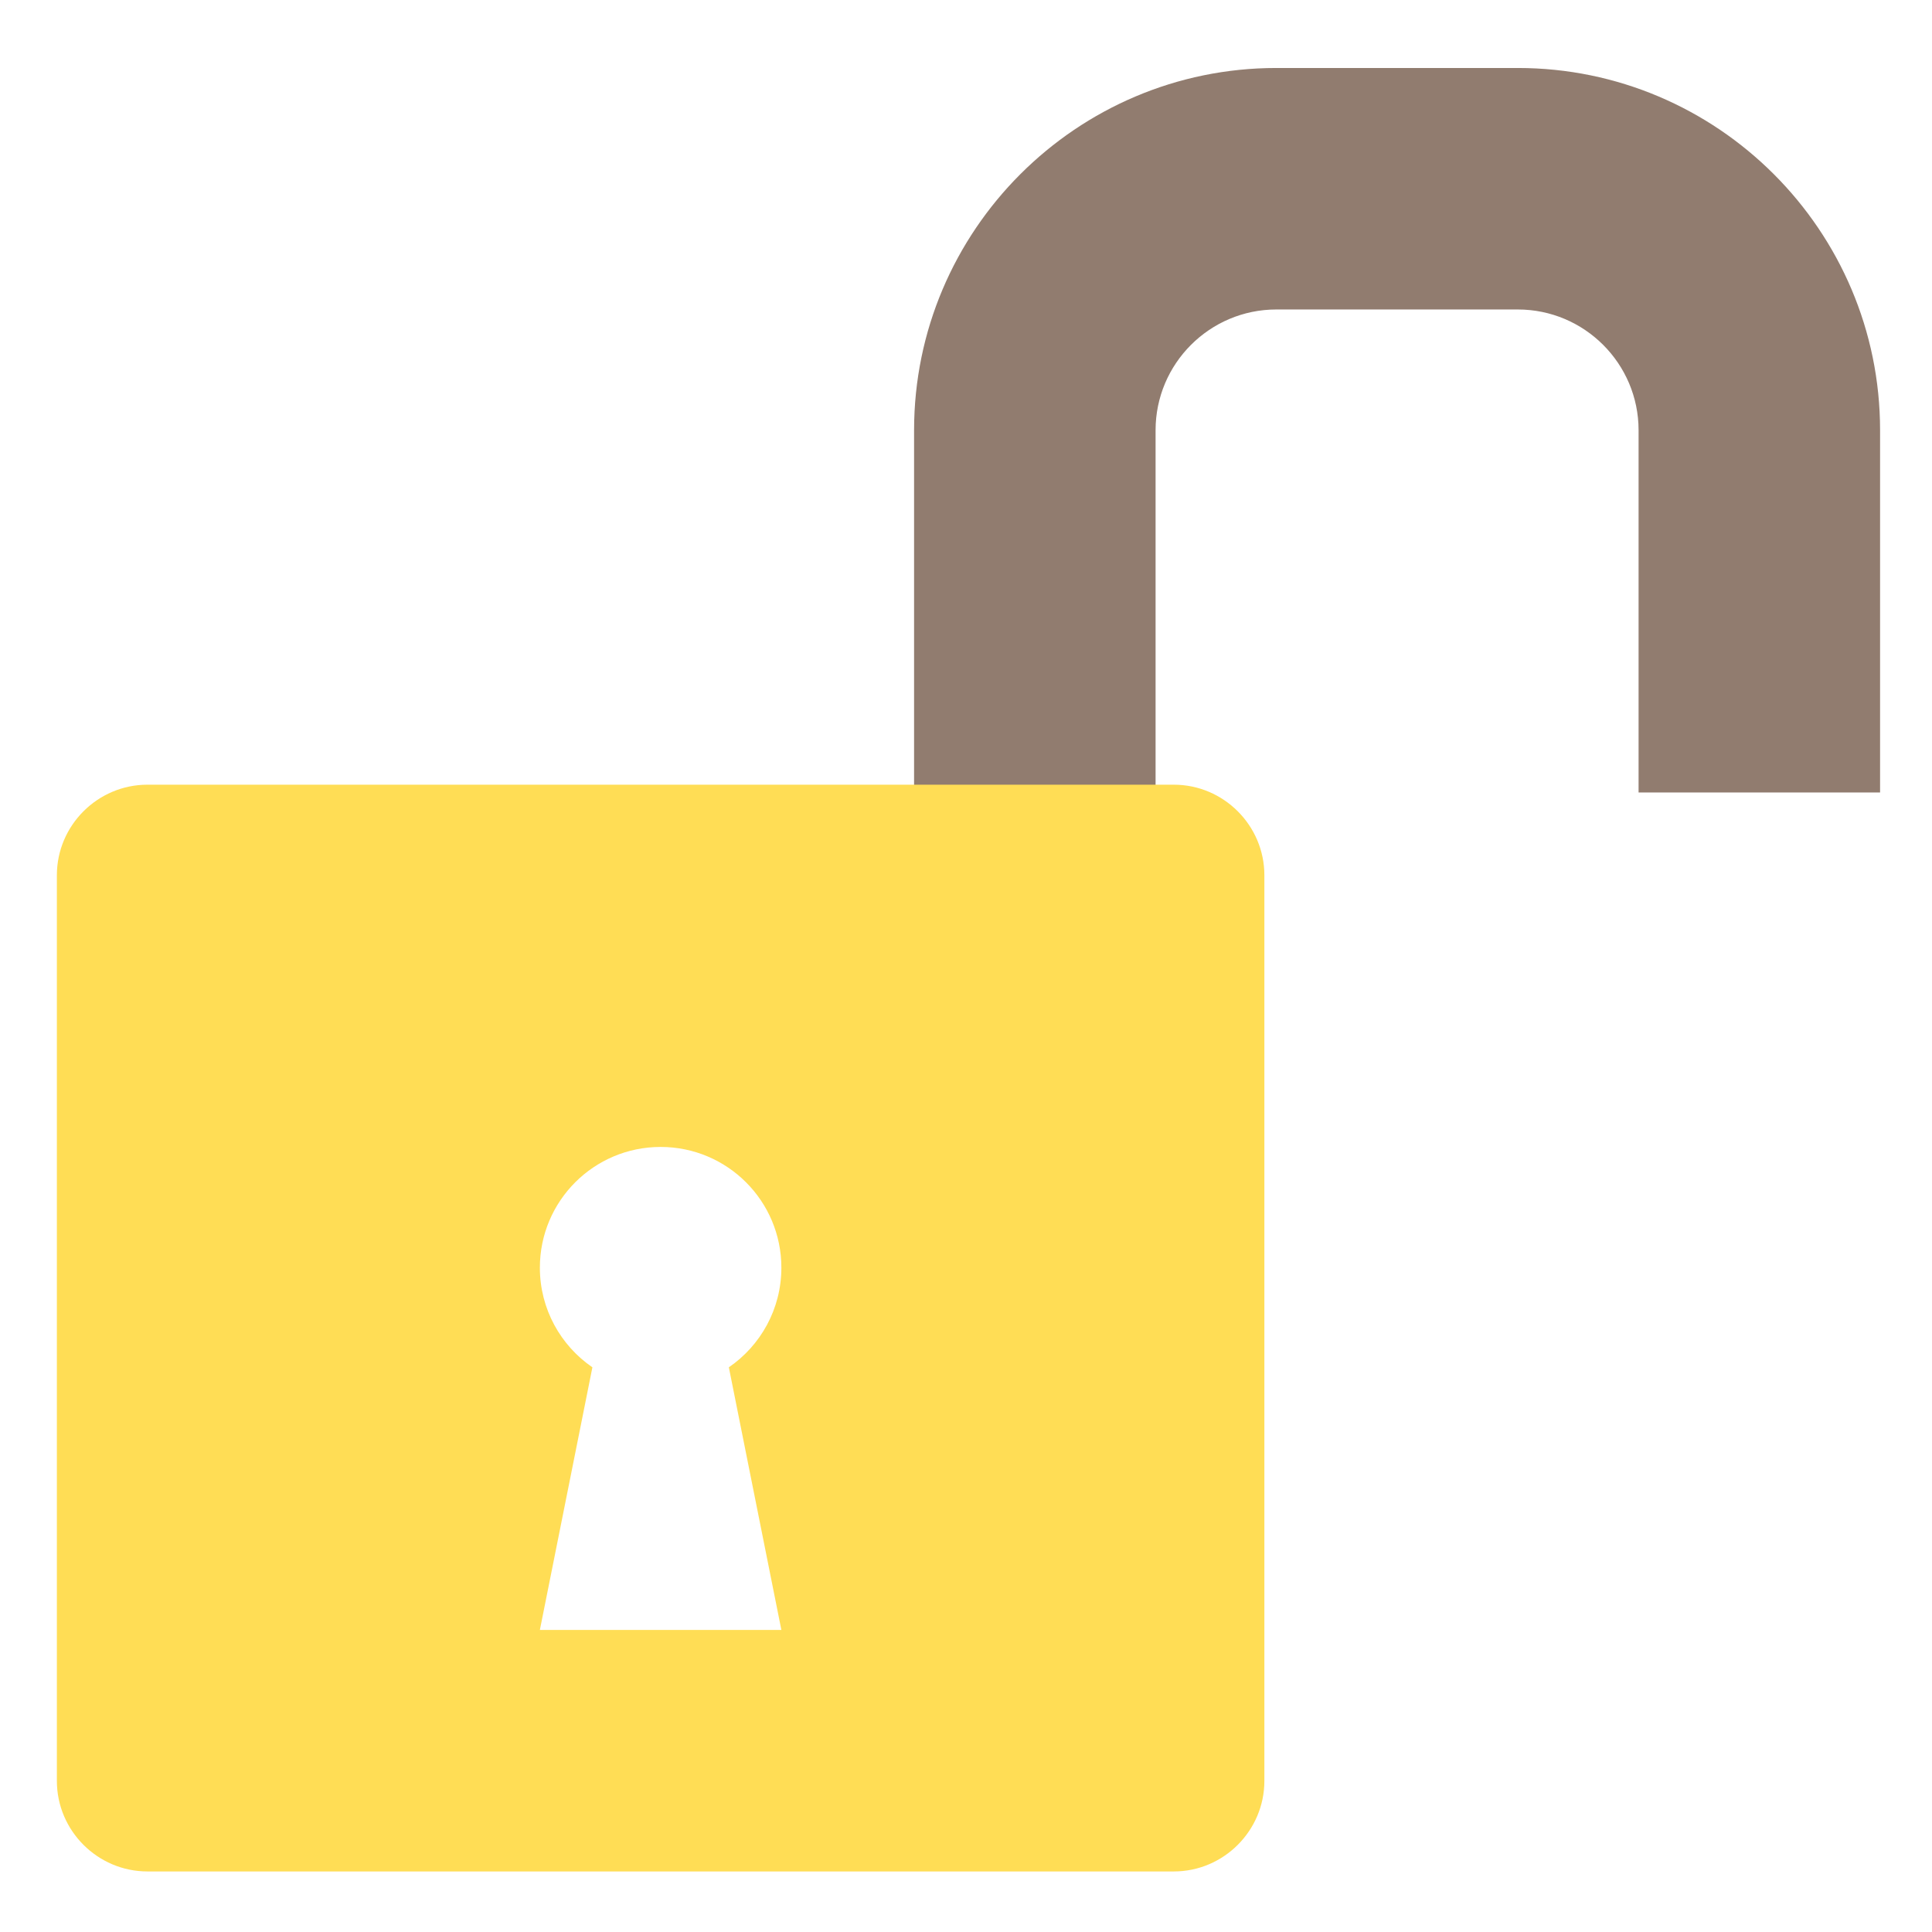 <?xml version="1.0" encoding="UTF-8" standalone="no"?>
<!-- Generated by IcoMoon.io -->

<svg
   xmlns:dc="http://purl.org/dc/elements/1.1/"
   xmlns:cc="http://creativecommons.org/ns#"
   xmlns:rdf="http://www.w3.org/1999/02/22-rdf-syntax-ns#"
   xmlns:svg="http://www.w3.org/2000/svg"
   xmlns="http://www.w3.org/2000/svg"
   xmlns:sodipodi="http://sodipodi.sourceforge.net/DTD/sodipodi-0.dtd"
   xmlns:inkscape="http://www.inkscape.org/namespaces/inkscape"
   version="1.1"
   width="32"
   height="32"
   viewBox="0 0 32 32"
   id="svg2"
   inkscape:version="0.48.5 r10040"
   sodipodi:docname="lockopen.svg">
  <defs
     id="defs8" />
  <sodipodi:namedview
     pagecolor="#ffffff"
     bordercolor="#666666"
     borderopacity="1"
     objecttolerance="10"
     gridtolerance="10"
     guidetolerance="10"
     inkscape:pageopacity="0"
     inkscape:pageshadow="2"
     inkscape:window-width="1474"
     inkscape:window-height="1177"
     id="namedview6"
     showgrid="false"
     inkscape:zoom="26.460125"
     inkscape:cx="15.42532"
     inkscape:cy="14.691681"
     inkscape:window-x="0"
     inkscape:window-y="0"
     inkscape:window-maximized="0"
     inkscape:current-layer="svg2" />
  <g
     id="g5243">
    <path
       sodipodi:nodetypes="csssscccssssc"
       style="fill:#917c6f"
       inkscape:connector-curvature="0"
       id="path4"
       d="m 31.14,13.126 0,-6 c 0,-3.308 -2.692,-6 -6,-6 l -4,0 c -3.308,0 -6,2.692 -6,6 l 0,6 m 12,0 -8,0 0,-6 c 0,-1.103 0.897,-2 2,-2 l 4,0 c 1.103,0 2,0.897 2,2 z" />
    <path
       sodipodi:nodetypes="ccssssssccccssscc"
       d="m 19.442,12.997 -17,0 c -0.825,0 -1.5,0.675 -1.5,1.5 l 0,15 c 0,0.825 0.675,1.5 1.5,1.5 l 17,0 c 0.825,0 1.5,-0.675 1.5,-1.5 l 0,-15 c 0,-0.825 -0.675,-1.5 -1.5,-1.5 z m -6.5,14 -4,0 0.87,-4.35 c -0.525,-0.36 -0.87,-0.965 -0.87,-1.65 0,-1.105 0.895,-2 2,-2 1.105,0 2,0.895 2,2 0,0.685 -0.345,1.29 -0.87,1.65 z"
       id="path2987"
       inkscape:connector-curvature="0"
       style="fill:#ffdd55;fill-opacity:1" />
  </g>
</svg>
